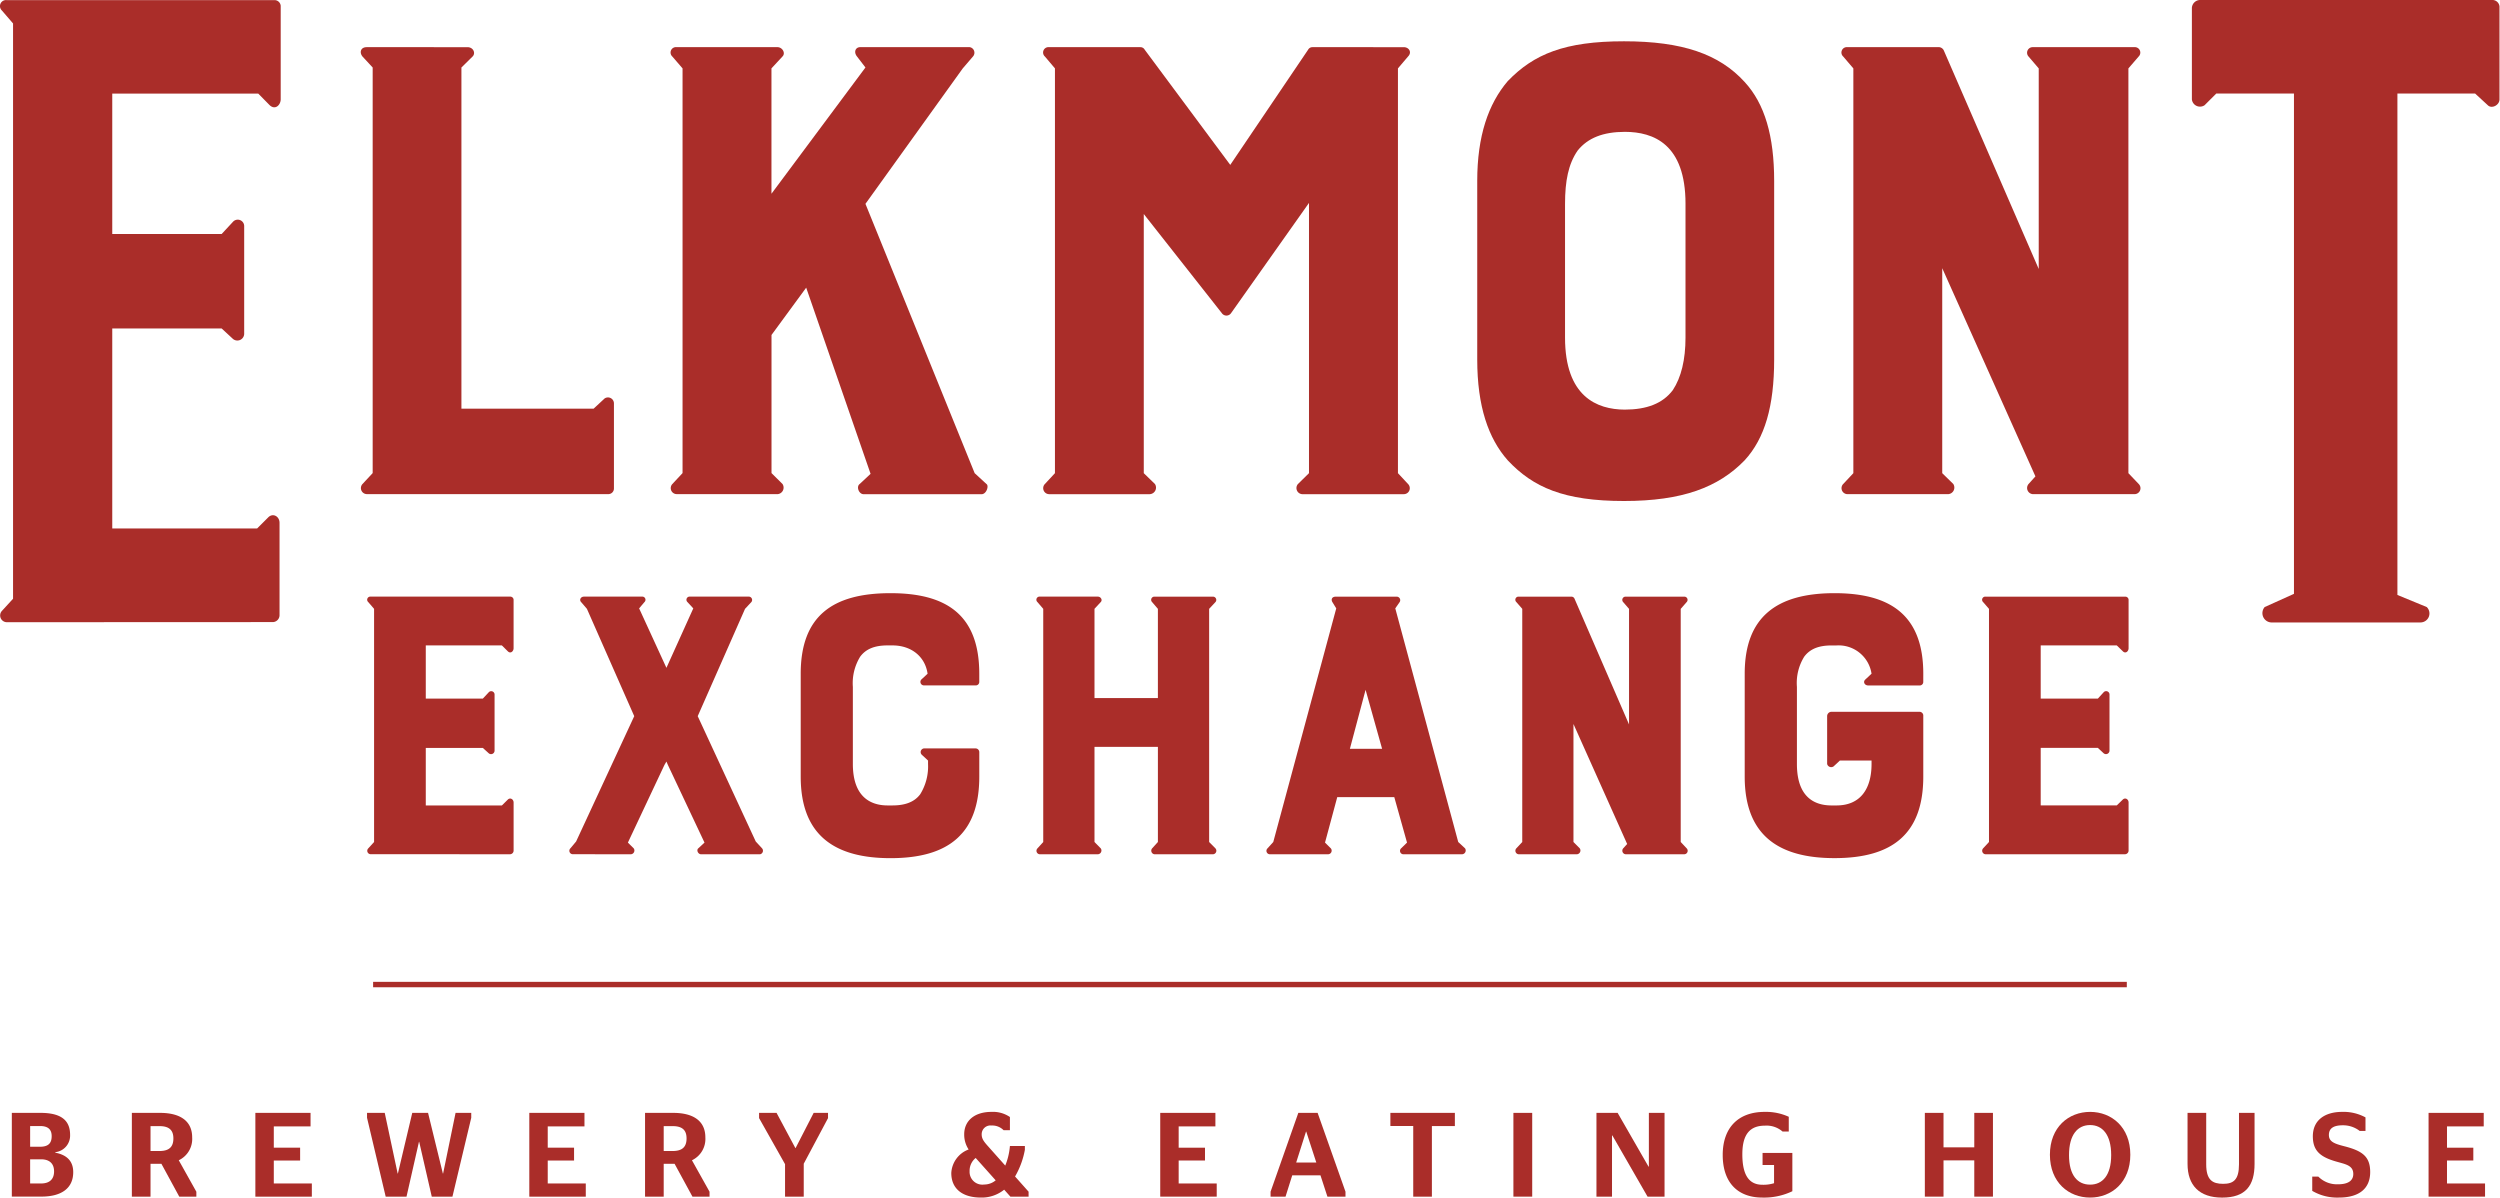 <svg xmlns="http://www.w3.org/2000/svg" xmlns:xlink="http://www.w3.org/1999/xlink" viewBox="0 0 438.729 210.205">
  <defs>
    <symbol id="secondary_2_rust_red_updated_26_11_16_2" data-name="secondary 2 rust red updated 26/11/16 2" viewBox="0 0 438.641 210.163">
      <rect x="65.478" y="172.305" width="307.759" height="0.951" fill="#aa2d29"/>
      <g>
        <path d="M2.075,195.3H7.116c3.464,0,5.186,1.2,5.186,3.865A2.931,2.931,0,0,1,9.7,202.2v.084c1.869.357,3.15,1.344,3.15,3.423,0,2.751-1.974,4.285-5.565,4.285H2.075Zm4.956,5.943c1.408,0,2.037-.588,2.037-1.848,0-1.176-.629-1.785-2.037-1.785H5.289v3.633Zm.168,6.447c1.575,0,2.29-.819,2.29-2.122,0-1.322-.757-2.12-2.29-2.12H5.289v4.242Z" fill="#aa2d29"/>
        <path d="M28.328,204.241H26.416V210H23.14V195.3h4.935c3.612,0,5.649,1.47,5.649,4.305a4.141,4.141,0,0,1-2.352,4.012l3.087,5.522V210h-3Zm-1.912-2.247h1.575c1.722,0,2.436-.756,2.436-2.205,0-1.428-.714-2.163-2.436-2.163H26.416Z" fill="#aa2d29"/>
        <path d="M44.815,195.3H54.5v2.373H48.05v3.738h4.619v2.247H48.05v4.032h6.676V210H44.815Z" fill="#aa2d29"/>
        <path d="M64.41,196.157V195.3h3.108l2.268,10.647h.041L72.348,195.3H75.12l2.6,10.647h.041L79.949,195.3H82.7v.862L79.4,210H75.771l-2.206-9.619h-.041L71.34,210H67.685Z" fill="#aa2d29"/>
        <path d="M92.889,195.3h9.68v2.373H96.123v3.738h4.62v2.247h-4.62v4.032H102.8V210H92.889Z" fill="#aa2d29"/>
        <path d="M118.386,204.241h-1.912V210H113.2V195.3h4.935c3.612,0,5.649,1.47,5.649,4.305a4.141,4.141,0,0,1-2.352,4.012l3.087,5.522V210h-3Zm-1.912-2.247h1.576c1.721,0,2.435-.756,2.435-2.205,0-1.428-.714-2.163-2.435-2.163h-1.576Z" fill="#aa2d29"/>
        <path d="M137.769,210V204.3l-4.557-8.085V195.3h3.067l3.3,6.174h.041l3.171-6.174h2.519v.924l-4.261,8V210Z" fill="#aa2d29"/>
        <path d="M176.224,208.777a6.267,6.267,0,0,1-4.052,1.386c-3.444,0-5.229-1.68-5.229-4.305a4.663,4.663,0,0,1,3.046-4.136,4.691,4.691,0,0,1-.779-2.668c0-2.31,1.743-3.927,4.789-3.927a5.262,5.262,0,0,1,3.233.9v2.31h-1.113a2.811,2.811,0,0,0-2.12-.819,1.537,1.537,0,0,0-1.722,1.554c0,.735.336,1.218,1.091,2.059l3.045,3.422a11.64,11.64,0,0,0,.819-3.444h2.625v.672a14.532,14.532,0,0,1-1.722,4.683l2.373,2.667V210h-3.192Zm-1.49-1.638-3.508-3.927a2.878,2.878,0,0,0-1.07,2.331,2.241,2.241,0,0,0,2.561,2.33A3.128,3.128,0,0,0,174.734,207.139Z" fill="#aa2d29"/>
        <path d="M203.612,195.3h9.681v2.373h-6.447v3.738h4.621v2.247h-4.621v4.032h6.678V210h-9.912Z" fill="#aa2d29"/>
        <path d="M222.976,209.134l4.871-13.839h3.382l4.893,13.839V210H232.95l-1.218-3.74h-4.955L225.6,210h-2.624Zm4.494-5.124H231l-1.764-5.418h-.043Z" fill="#aa2d29"/>
        <path d="M248.011,210V197.605H244V195.3h11.318v2.31h-4.032V210Z" fill="#aa2d29"/>
        <path d="M265.59,210V195.3h3.3V210Z" fill="#aa2d29"/>
        <path d="M280.164,195.3h3.717l5.418,9.43h.064V195.3h2.75V210h-2.981l-6.174-10.732h-.064V210h-2.73Z" fill="#aa2d29"/>
        <path d="M302.322,202.687c0-4.809,2.751-7.56,7.35-7.56a9.607,9.607,0,0,1,4.242.861v2.584h-1.092a4.284,4.284,0,0,0-3.087-1.03c-2.542,0-3.969,1.407-3.969,5.019,0,3.633,1.155,5.354,3.528,5.354a6.282,6.282,0,0,0,2.037-.272v-3.192h-2.016v-2.12h5.228v6.719a11.5,11.5,0,0,1-5.249,1.113C304.926,210.163,302.322,207.5,302.322,202.687Z" fill="#aa2d29"/>
        <path d="M337.794,210V195.3h3.276v6.048h5.4V195.3h3.276V210h-3.276v-6.364h-5.4V210Z" fill="#aa2d29"/>
        <path d="M359.742,202.645c0-4.852,3.3-7.518,7.056-7.518s7.055,2.666,7.055,7.518-3.3,7.518-7.055,7.518S359.742,207.5,359.742,202.645Zm10.752.063c0-3.612-1.554-5.271-3.7-5.271-2.163,0-3.7,1.659-3.7,5.271,0,3.591,1.533,5.186,3.7,5.186C368.94,207.894,370.494,206.3,370.494,202.708Z" fill="#aa2d29"/>
        <path d="M392.924,204.325V195.3h2.731v8.946c0,3.779-1.534,5.922-5.691,5.922-3.99,0-6.069-2.143-6.069-5.922V195.3h3.276v9.03c0,2.751,1.091,3.422,2.982,3.422C391.938,207.747,392.924,207.076,392.924,204.325Z" fill="#aa2d29"/>
        <path d="M405.779,208.987v-2.5h1.071a4.606,4.606,0,0,0,3.485,1.344c1.785,0,2.647-.672,2.647-1.806,0-1.575-1.471-1.722-3.15-2.226-2.71-.8-3.948-1.91-3.948-4.388,0-2.857,2.142-4.285,5.145-4.285a8.068,8.068,0,0,1,4.094.966v2.373H414.1a4.752,4.752,0,0,0-2.94-.986c-1.6,0-2.458.5-2.458,1.7,0,1.176.967,1.533,2.689,1.974,3.213.819,4.557,1.827,4.557,4.536,0,2.855-1.89,4.473-5.5,4.473A8.614,8.614,0,0,1,405.779,208.987Z" fill="#aa2d29"/>
        <path d="M426.193,195.3h9.68v2.373h-6.445v3.738h4.619v2.247h-4.619v4.032h6.677V210h-9.912Z" fill="#aa2d29"/>
      </g>
      <g>
        <path d="M65.04,149.907a.6.6,0,0,1-.419-1.017l1.027-1.125V106.846l-1.027-1.191a.546.546,0,0,1,.418-.952H89.53a.577.577,0,0,1,.6.513v8.552c0,.51-.522,1.04-1.031.51l-1.026-1.014H74.721V122.6H84.733l1.04-1.112a.588.588,0,0,1,1.02.437v9.837a.618.618,0,0,1-1.02.434l-1.04-.942H74.721v10.1H88.076l1.026-1.019c.428-.437,1.031-.081,1.031.508v8.481a.645.645,0,0,1-.6.589Z" fill="#aa2d29"/>
        <path d="M100.086,148.89l1.018-1.215,10.2-21.994L103,106.846l-1.021-1.191c-.354-.362-.086-.952.508-.952h10.189a.55.55,0,0,1,.424.952l-.94,1.11,4.792,10.436,4.714-10.436-1.027-1.11a.551.551,0,0,1,.429-.952h10.284a.586.586,0,0,1,.508.952l-1.112,1.191-8.305,18.835,10.183,21.994,1.121,1.215a.637.637,0,0,1-.351,1.027H123.027c-.5,0-.847-.689-.5-1.027l1.107-1.022-6.424-13.625-.259-.6-.348.6-6.413,13.625,1.03,1.022a.659.659,0,0,1-.518,1.027l-10.193-.01A.6.6,0,0,1,100.086,148.89Z" fill="#aa2d29"/>
        <path d="M140.518,136.294V118.236c0-10.115,5.574-14.139,15.755-14.139,9.673,0,15.581,3.682,15.581,14.139v1.45a.609.609,0,0,1-.684.594h-8.987a.616.616,0,0,1-.513-1.012l1.114-1.032c-.428-3-2.833-4.972-6.172-4.972h-.852c-2.228,0-3.785.6-4.8,1.968a8.865,8.865,0,0,0-1.291,5.311v13.528c0,6,3.344,7.277,6.094,7.277h.853c2.227,0,3.859-.6,4.874-1.964a9.267,9.267,0,0,0,1.374-5.313v-.6l-1.1-1.022a.648.648,0,0,1,.509-1.11h8.9a.659.659,0,0,1,.684.678v4.275c0,10.02-5.392,14.309-15.58,14.309C146.757,150.6,140.518,146.837,140.518,136.294Z" fill="#aa2d29"/>
        <path d="M183.08,106.846l-1.021-1.191a.546.546,0,0,1,.418-.952l10.185,0c.518,0,.862.585.518.947l-1.106,1.191v15.666H203.2V106.846l-1.021-1.191a.557.557,0,0,1,.419-.947h10.283a.572.572,0,0,1,.425.947l-1.112,1.191v40.919l1.112,1.125a.62.62,0,0,1-.425,1.027H202.6a.632.632,0,0,1-.419-1.027l1.021-1.125V131.073H192.074v16.692l1.106,1.125a.659.659,0,0,1-.518,1.027H182.477a.608.608,0,0,1-.418-1.027l1.021-1.125Z" fill="#aa2d29"/>
        <path d="M222.428,148.89l1.021-1.125,11.051-41-.681-1.11c-.26-.439-.09-.947.592-.947h10.694a.618.618,0,0,1,.527.947l-.772,1.11,11.047,41,1.2,1.115a.668.668,0,0,1-.514,1.037H246.235a.6.6,0,0,1-.354-1.037l1.04-1.012-2.235-7.976H234.675l-2.146,7.976,1.03,1.022a.635.635,0,0,1-.509,1.027H222.856A.6.6,0,0,1,222.428,148.89Zm20.12-17.479-2.9-10.355-2.755,10.355Z" fill="#aa2d29"/>
        <path d="M267.144,106.846l-1.039-1.191a.547.547,0,0,1,.428-.947H275.7a.6.6,0,0,1,.6.325l9.582,22.1V106.851l-1.032-1.192a.566.566,0,0,1,.433-.951h10.272a.562.562,0,0,1,.441.951l-1.045,1.192v40.914L296,148.88a.611.611,0,0,1-.441,1.037H285.291a.629.629,0,0,1-.433-1.037l.693-.767-9.422-21.058v20.71l1.108,1.115a.665.665,0,0,1-.506,1.037h-10.2a.617.617,0,0,1-.428-1.037l1.039-1.115Z" fill="#aa2d29"/>
        <path d="M337.516,119.69a.613.613,0,0,1-.675.6h-9c-.593,0-.941-.6-.517-1.017l1.116-1.042a5.843,5.843,0,0,0-6.156-4.961h-.857c-2.239,0-3.775.6-4.8,1.968a8.75,8.75,0,0,0-1.283,5.306v13.528c0,6,3.254,7.277,6.084,7.277h.857c4.2,0,6.156-2.916,6.156-7.277v-.6h-5.558l-1.106,1.026a.734.734,0,0,1-1.13-.428v-8.39a.771.771,0,0,1,.781-.767h15.417a.671.671,0,0,1,.675.592v10.788c0,10.015-5.388,14.3-15.572,14.3-9.522,0-15.766-3.754-15.766-14.3V118.23c0-9.928,5.565-14.133,15.766-14.133,9.582,0,15.572,3.685,15.572,14.133Z" fill="#aa2d29"/>
        <path d="M348.457,149.917a.619.619,0,0,1-.437-1.037l1.031-1.115V106.851l-1.031-1.192a.55.55,0,0,1,.437-.951h24.491a.575.575,0,0,1,.6.513v8.551c0,.5-.519,1.04-1.032.5l-1.04-1.007h-13.35V122.6l10.03,0,1.017-1.112a.589.589,0,0,1,1.027.428v9.847a.624.624,0,0,1-1.027.429l-1.017-.947h-10.03v10.1l13.35,0,1.041-1.012c.428-.434,1.031-.086,1.031.5v8.486a.655.655,0,0,1-.6.594Z" fill="#aa2d29"/>
        <path d="M106.1,69.931l-1.924,1.787h-23.2V11.847l1.958-1.93c.584-.58.146-1.64-.906-1.64H64.357c-1.04,0-1.339.889-.743,1.64l1.787,1.93V83.023l-1.787,1.92a1.057,1.057,0,0,0,.743,1.77h42.484a.987.987,0,0,0,.9-1.038V70.815A1.047,1.047,0,0,0,106.1,69.931Z" fill="#aa2d29"/>
        <path d="M48.123.02H1.157A1.056,1.056,0,0,0,.332,1.844L2.29,4.115V105.076L.332,107.214a1.186,1.186,0,0,0,.825,1.979l46.761-.021a1.22,1.22,0,0,0,1.139-1.164V91.759c0-1.137-1.139-1.786-1.968-.983l-1.97,1.97H19.7v-35.1H38.9l1.989,1.838a1.2,1.2,0,0,0,1.963-.858V39.736a1.128,1.128,0,0,0-1.963-.815L38.9,41.064H19.7V16.427H45.324l1.967,2c1,.975,1.97,0,1.97-1.009V1.006A1.093,1.093,0,0,0,48.123.02Z" fill="#aa2d29"/>
        <path d="M171.045,83.037,151.879,35.773,168.957,12l1.792-2.087a.99.99,0,0,0-.585-1.64H150.982c-.877,0-1.195.888-.585,1.64l1.482,1.93L135.385,34V12l1.933-2.087c.587-.58,0-1.64-.9-1.64h-17.7a.948.948,0,0,0-.735,1.64L119.782,12V83.023l-1.79,1.92a1.053,1.053,0,0,0,.735,1.77l17.7.009a1.152,1.152,0,0,0,.9-1.779l-1.933-1.92V58.783l6.085-8.3,11.3,32.67-1.928,1.8c-.606.456-.146,1.779.729,1.779h20.665c.884,0,1.327-1.486.884-1.779Z" fill="#aa2d29"/>
        <path d="M285,7.246c-10.392,0-15.821,2.238-20.4,6.986-3.413,4-5.358,9.647-5.358,17.521V63.1c0,8.19,1.945,13.833,5.358,17.689,4.454,4.739,9.853,7.133,20.4,7.133,10.238,0,16.563-2.394,21.162-7.133,3.548-3.856,5.188-9.5,5.188-17.689V31.753c0-7.874-1.641-13.527-5.188-17.376C301.7,9.484,295.234,7.246,285,7.246Zm10.792,52c0,3.853-.744,6.975-2.225,9.217-1.778,2.361-4.59,3.418-8.443,3.423-4.878-.022-10.473-2.285-10.473-12.639V35.769c0-4.016.585-7,2.22-9.358,1.783-2.207,4.455-3.267,8.292-3.273,5.025.018,10.63,2.14,10.63,12.631Z" fill="#aa2d29"/>
        <path d="M247.1,9.917c.744-.752.151-1.64-.751-1.64H230.311a.855.855,0,0,0-.748.446L215.9,28.937,200.886,8.723a.855.855,0,0,0-.747-.446H184.1a.942.942,0,0,0-.73,1.64L185.135,12V83.037l-1.77,1.906a1.052,1.052,0,0,0,.73,1.779h17.684a1.154,1.154,0,0,0,.906-1.779l-1.962-1.906V37.56l13.69,17.384a.984.984,0,0,0,1.636,0L229.717,35.61V83.037l-1.939,1.906a1.077,1.077,0,0,0,.73,1.779H246.35a1.045,1.045,0,0,0,.751-1.783l-1.773-1.9V12Z" fill="#aa2d29"/>
        <path d="M373.517,83.037V12.005l1.8-2.088a.958.958,0,0,0-.747-1.641H356.748a.98.98,0,0,0-.756,1.641l1.788,2.088v35.2L341.133,8.881a1.01,1.01,0,0,0-1.038-.605H324.2a.945.945,0,0,0-.733,1.641l1.781,2.088V83.037l-1.781,1.9a1.053,1.053,0,0,0,.733,1.783h17.68a1.158,1.158,0,0,0,.907-1.783l-1.941-1.9V47.067L357.2,83.6l-1.2,1.336a1.081,1.081,0,0,0,.756,1.783h17.823a1.041,1.041,0,0,0,.747-1.783Z" fill="#aa2d29"/>
        <path d="M437.27,0H386.028a1.471,1.471,0,0,0-1.371,1.37V17.44a1.433,1.433,0,0,0,2.226,1.029l2.055-2.055h13.633v87.8l-5.138,2.32a1.634,1.634,0,0,0,1.138,2.7h26.177a1.577,1.577,0,0,0,1.129-2.7l-5.151-2.124v-88h13.632l2.227,2.055c.685.686,2.056,0,2.056-1.028V1.371A1.26,1.26,0,0,0,437.27,0Z" fill="#aa2d29"/>
      </g>
    </symbol>
  </defs>
  <title>Asset 1</title>
  <g id="Layer_2" data-name="Layer 2">
    <g id="art">
      <use width="438.641" height="210.163" xlink:href="#secondary_2_rust_red_updated_26_11_16_2"/>
    </g>
  </g>
</svg>
